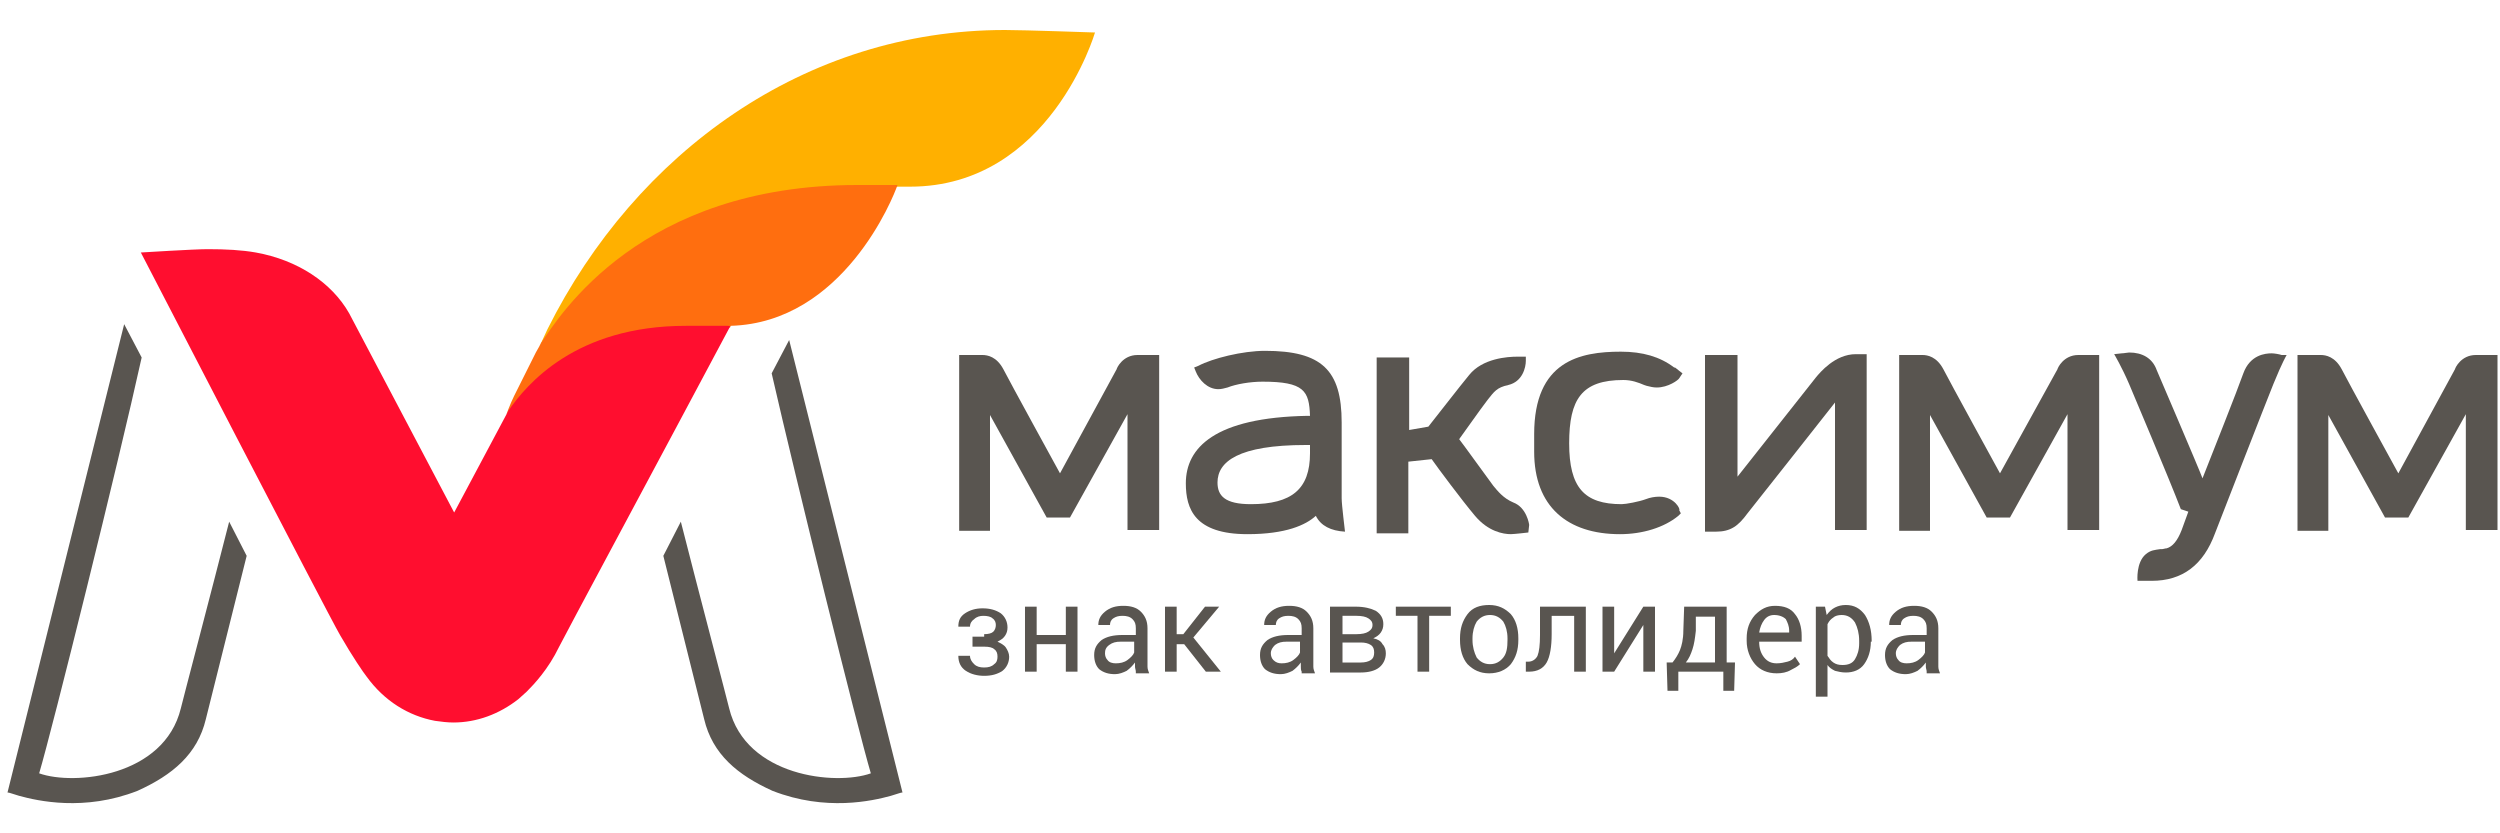 <?xml version="1.0" encoding="utf-8"?>
<!-- Generator: Adobe Illustrator 19.0.0, SVG Export Plug-In . SVG Version: 6.00 Build 0)  -->
<svg version="1.1" id="Слой_1" xmlns="http://www.w3.org/2000/svg" xmlns:xlink="http://www.w3.org/1999/xlink" x="0px" y="0px"
	 viewBox="0 0 300 100" style="enable-background:new 0 0 300 100;" xml:space="preserve">
<style type="text/css">
	.st0{fill:#FFB000;}
	.st1{fill:#FF6E0F;}
	.st2{fill:#FF0E2F;}
	.st3{fill:#595550;}
</style>
<path id="XMLID_1_" class="st0" d="M120.6,3.6c-24,0-44.3,14.7-54.9,35.9c-0.5,1.1-0.9,1.9-0.8,1.8c0,0,0,0.1,0,0.1
	c2.3-3.4,12.4-18.9,37.9-18.9c0.3,0,2.8,0,4.6,0c0,0,0.3-0.1,0.3-0.1c0.7,0,1.3,0,1.5,0c16.8,0,22.2-18.5,22.2-18.5
	S122.9,3.6,120.6,3.6z"/>
<path id="XMLID_2_" class="st1" d="M107.7,22.2c-3.1,0-4.6,0-4.8,0c-26,0-35.7,15.6-38,19c-0.1,0.2-0.3,0.6-0.6,1.1l-2.6,5.2
	c-0.5,1-1,2.4-0.9,2.2c0.7-1,2.5-3,3.7-4.1c3-2.9,8.8-6.3,17.8-6.3c0.5,0,4.1,0,4.6,0c0.2,0,0.5,0,0.7,0c0,0,0.1-0.2,0.1-0.2
	C101.2,38.7,107.2,23.7,107.7,22.2z"/>
<path id="XMLID_3_" class="st2" d="M87.3,39.1c-0.5,0-4.5,0-5,0c-13.2,0-19.1,7-21.3,10.2c-3.2,6-6.5,12.2-6.5,12.2L41.9,37.6
	c-2.1-3.7-6.2-6.4-11.2-7.3c-1.7-0.3-3.6-0.4-5.8-0.4c-1.6,0-8,0.4-8,0.4s22.5,43.5,23.9,45.9c1.5,2.6,2.8,4.5,3.2,5
	c2.1,2.9,5,4.7,8.2,5.3c0.7,0.1,1.5,0.2,2.2,0.2c2.8,0,5.5-1,7.8-2.8l1-0.9c0.9-0.9,2.6-2.7,3.9-5.4c0-0.1,13-24.3,20.5-38.4
	C87.6,39.1,87.4,39.1,87.3,39.1z"/>
<path id="XMLID_4_" class="st3" d="M27.5,62.6c-1.9,7.5-5.8,22.3-5.8,22.4c-2,8.2-12.8,9.3-17,7.8c1.6-5.4,9.5-37.2,12.3-49.9
	l-2.1-4l-14,56.2c0.2,0,0.4,0.1,1.4,0.4c2.2,0.6,7.8,1.9,14.2-0.6c4.2-1.9,7.2-4.4,8.2-8.6l4.9-19.6L27.5,62.6z"/>
<path id="XMLID_5_" class="st3" d="M81.7,62.6c1.9,7.5,5.8,22.3,5.8,22.4c2,8.2,12.8,9.3,17,7.8c-1.6-5.4-9-35.3-11.9-48l2.1-4
	l13.6,54.3c-0.2,0-0.4,0.1-1.4,0.4c-2.2,0.6-7.8,1.9-14.2-0.6c-4.2-1.9-7.2-4.4-8.2-8.6l-4.9-19.6L81.7,62.6z"/>
<path id="XMLID_6_" class="st3" d="M118.1,76.1c0.5,0,0.9-0.1,1.1-0.3c0.2-0.2,0.3-0.5,0.3-0.8c0-0.3-0.1-0.6-0.4-0.8
	c-0.2-0.2-0.6-0.3-1.1-0.3c-0.4,0-0.8,0.1-1.1,0.4c-0.3,0.2-0.5,0.5-0.5,0.9h-1.4l0,0c0-0.7,0.2-1.2,0.8-1.6
	c0.6-0.4,1.3-0.6,2.1-0.6c0.9,0,1.6,0.2,2.2,0.6c0.5,0.4,0.8,1,0.8,1.7c0,0.4-0.1,0.7-0.3,1c-0.2,0.3-0.5,0.5-0.9,0.7
	c0.4,0.2,0.8,0.4,1,0.7c0.2,0.3,0.4,0.7,0.4,1.1c0,0.7-0.3,1.3-0.8,1.7c-0.6,0.4-1.3,0.6-2.2,0.6c-0.8,0-1.6-0.2-2.2-0.6
	c-0.6-0.4-0.9-1-0.9-1.8l0,0h1.4c0,0.4,0.2,0.7,0.5,1c0.3,0.3,0.7,0.4,1.2,0.4c0.5,0,0.9-0.1,1.2-0.4c0.3-0.2,0.4-0.5,0.4-0.9
	c0-0.4-0.1-0.7-0.4-0.9c-0.2-0.2-0.6-0.3-1.2-0.3h-1.4v-1.2H118.1z"/>
<path id="XMLID_8_" class="st3" d="M129.3,80.6h-1.4v-3.3h-3.5v3.3h-1.4v-7.8h1.4v3.4h3.5v-3.4h1.4V80.6z"/>
<path id="XMLID_10_" class="st3" d="M136.3,80.6c0-0.2-0.1-0.4-0.1-0.6c0-0.2,0-0.4,0-0.5c-0.3,0.4-0.6,0.7-1,1
	c-0.4,0.2-0.9,0.4-1.4,0.4c-0.8,0-1.4-0.2-1.9-0.6c-0.4-0.4-0.6-1-0.6-1.7c0-0.8,0.3-1.3,0.9-1.8c0.6-0.4,1.4-0.6,2.5-0.6h1.6v-0.8
	c0-0.5-0.1-0.8-0.4-1.1c-0.3-0.3-0.7-0.4-1.2-0.4c-0.5,0-0.8,0.1-1.1,0.3c-0.3,0.2-0.4,0.5-0.4,0.8h-1.4l0,0c0-0.6,0.2-1.1,0.8-1.6
	c0.6-0.5,1.3-0.7,2.2-0.7c0.9,0,1.6,0.2,2.1,0.7c0.5,0.5,0.8,1.1,0.8,2v3.8c0,0.3,0,0.5,0,0.8c0,0.3,0.1,0.5,0.2,0.8H136.3z
	 M133.9,79.6c0.5,0,1-0.1,1.4-0.4c0.4-0.3,0.7-0.6,0.8-0.9V77h-1.6c-0.6,0-1,0.1-1.4,0.4c-0.4,0.3-0.5,0.6-0.5,1
	c0,0.3,0.1,0.6,0.3,0.8C133.1,79.5,133.5,79.6,133.9,79.6z"/>
<path id="XMLID_13_" class="st3" d="M142.1,77.3h-0.9v3.3h-1.4v-7.8h1.4v3.3h0.8l2.6-3.3h1.7l0,0l-3.1,3.7l3.3,4.1l0,0h-1.8
	L142.1,77.3z"/>
<path id="XMLID_15_" class="st3" d="M156.2,80.6c-0.1-0.2-0.1-0.4-0.1-0.6c0-0.2,0-0.4,0-0.5c-0.3,0.4-0.6,0.7-1,1
	c-0.4,0.2-0.9,0.4-1.4,0.4c-0.8,0-1.4-0.2-1.9-0.6c-0.4-0.4-0.6-1-0.6-1.7c0-0.8,0.3-1.3,0.9-1.8c0.6-0.4,1.4-0.6,2.5-0.6h1.6v-0.8
	c0-0.5-0.1-0.8-0.4-1.1c-0.3-0.3-0.7-0.4-1.2-0.4c-0.5,0-0.8,0.1-1.1,0.3c-0.3,0.2-0.4,0.5-0.4,0.8h-1.4l0,0c0-0.6,0.2-1.1,0.8-1.6
	c0.6-0.5,1.3-0.7,2.2-0.7c0.9,0,1.6,0.2,2.1,0.7c0.5,0.5,0.8,1.1,0.8,2v3.8c0,0.3,0,0.5,0,0.8c0,0.3,0.1,0.5,0.2,0.8H156.2z
	 M153.8,79.6c0.5,0,1-0.1,1.4-0.4c0.4-0.3,0.7-0.6,0.8-0.9V77h-1.6c-0.6,0-1,0.1-1.4,0.4c-0.3,0.3-0.5,0.6-0.5,1
	c0,0.3,0.1,0.6,0.3,0.8C153.1,79.5,153.4,79.6,153.8,79.6z"/>
<path id="XMLID_18_" class="st3" d="M159.6,80.6v-7.8h3.1c1,0,1.8,0.2,2.4,0.5c0.6,0.4,0.9,0.9,0.9,1.6c0,0.4-0.1,0.7-0.3,1
	c-0.2,0.3-0.5,0.5-0.9,0.7c0.5,0.1,0.9,0.3,1.1,0.7c0.3,0.3,0.4,0.7,0.4,1.1c0,0.7-0.3,1.3-0.8,1.7c-0.5,0.4-1.3,0.6-2.2,0.6H159.6z
	 M161.1,76.1h1.7c0.6,0,1.1-0.1,1.4-0.3c0.3-0.2,0.5-0.4,0.5-0.8c0-0.4-0.2-0.6-0.5-0.8c-0.3-0.2-0.8-0.3-1.4-0.3h-1.7V76.1z
	 M161.1,77.2v2.3h2.2c0.5,0,0.9-0.1,1.2-0.3c0.3-0.2,0.4-0.5,0.4-0.9c0-0.4-0.1-0.7-0.4-0.9c-0.3-0.2-0.7-0.3-1.2-0.3H161.1z"/>
<path id="XMLID_22_" class="st3" d="M174.1,73.9h-2.6v6.7h-1.4v-6.7h-2.6v-1.1h6.6V73.9z"/>
<path id="XMLID_24_" class="st3" d="M175.2,76.6c0-1.2,0.3-2.1,0.9-2.9c0.6-0.8,1.5-1.1,2.6-1.1c1.1,0,1.9,0.4,2.6,1.1
	c0.6,0.7,0.9,1.7,0.9,2.9v0.2c0,1.2-0.3,2.1-0.9,2.9c-0.6,0.7-1.5,1.1-2.6,1.1c-1.1,0-1.9-0.4-2.6-1.1c-0.6-0.7-0.9-1.7-0.9-2.9
	V76.6z M176.7,76.8c0,0.8,0.2,1.5,0.5,2.1c0.4,0.5,0.9,0.8,1.6,0.8c0.7,0,1.2-0.3,1.6-0.8c0.4-0.5,0.5-1.2,0.5-2.1v-0.2
	c0-0.8-0.2-1.5-0.5-2c-0.4-0.5-0.9-0.8-1.6-0.8c-0.7,0-1.2,0.3-1.6,0.8c-0.3,0.5-0.5,1.2-0.5,2V76.8z"/>
<path id="XMLID_27_" class="st3" d="M190.3,72.8v7.8h-1.4v-6.7h-2.7v2.2c0,1.5-0.2,2.7-0.6,3.4c-0.4,0.7-1.1,1.1-2.1,1.1h-0.4l0-1.2
	l0.3,0c0.5,0,0.9-0.3,1.1-0.7c0.2-0.5,0.3-1.3,0.3-2.5v-3.4H190.3z"/>
<path id="XMLID_29_" class="st3" d="M197.2,72.8h1.4v7.8h-1.4v-5.6l0,0l-3.5,5.6h-1.4v-7.8h1.4v5.6l0,0L197.2,72.8z"/>
<path id="XMLID_31_" class="st3" d="M200.7,79.5c0.4-0.5,0.7-1,0.9-1.5c0.2-0.5,0.4-1.3,0.4-2.3l0.1-2.9h5.1v6.7h1l-0.1,3.4h-1.3
	v-2.3h-5.4v2.3h-1.3l-0.1-3.4H200.7z M203.5,75.7c-0.1,0.9-0.2,1.6-0.4,2.2c-0.2,0.6-0.4,1.1-0.8,1.6h3.5v-5.5h-2.3L203.5,75.7z"/>
<path id="XMLID_34_" class="st3" d="M213.2,80.8c-1.1,0-2-0.4-2.6-1.1c-0.6-0.7-1-1.7-1-2.8v-0.3c0-1.1,0.3-2,1-2.8
	c0.7-0.7,1.4-1.1,2.4-1.1c1.1,0,1.9,0.3,2.4,1c0.5,0.6,0.8,1.5,0.8,2.6V77h-5.1l0,0c0,0.8,0.2,1.4,0.6,1.9c0.4,0.5,0.9,0.7,1.5,0.7
	c0.5,0,0.9-0.1,1.3-0.2c0.4-0.1,0.7-0.3,0.9-0.6l0.6,0.9c-0.3,0.3-0.7,0.5-1.1,0.7C214.4,80.7,213.8,80.8,213.2,80.8z M212.9,73.8
	c-0.5,0-0.9,0.2-1.2,0.6c-0.3,0.4-0.5,0.9-0.6,1.5l0,0h3.6v-0.2c0-0.6-0.2-1-0.4-1.4C214,74,213.5,73.8,212.9,73.8z"/>
<path id="XMLID_37_" class="st3" d="M224.5,77c0,1.1-0.3,2-0.8,2.7c-0.5,0.7-1.3,1-2.2,1c-0.5,0-0.9-0.1-1.3-0.2
	c-0.4-0.2-0.7-0.4-0.9-0.7v3.8h-1.4V72.8h1.1l0.2,1c0.3-0.4,0.6-0.7,1-0.9c0.4-0.2,0.8-0.3,1.3-0.3c1,0,1.7,0.4,2.3,1.2
	c0.5,0.8,0.8,1.8,0.8,3.1V77z M223.1,76.9c0-0.9-0.2-1.6-0.5-2.2c-0.4-0.6-0.9-0.9-1.6-0.9c-0.4,0-0.8,0.1-1,0.3
	c-0.3,0.2-0.5,0.4-0.7,0.8v3.8c0.2,0.3,0.4,0.6,0.7,0.8c0.3,0.2,0.6,0.3,1.1,0.3c0.7,0,1.2-0.2,1.5-0.7c0.3-0.5,0.5-1.1,0.5-1.9
	V76.9z"/>
<path id="XMLID_40_" class="st3" d="M231.2,80.6c0-0.2-0.1-0.4-0.1-0.6c0-0.2,0-0.4,0-0.5c-0.3,0.4-0.6,0.7-1,1
	c-0.4,0.2-0.9,0.4-1.4,0.4c-0.8,0-1.4-0.2-1.9-0.6c-0.4-0.4-0.6-1-0.6-1.7c0-0.8,0.3-1.3,0.9-1.8c0.6-0.4,1.4-0.6,2.5-0.6h1.6v-0.8
	c0-0.5-0.1-0.8-0.4-1.1c-0.3-0.3-0.7-0.4-1.2-0.4c-0.5,0-0.8,0.1-1.1,0.3c-0.3,0.2-0.4,0.5-0.4,0.8h-1.4l0,0c0-0.6,0.2-1.1,0.8-1.6
	c0.6-0.5,1.3-0.7,2.2-0.7c0.9,0,1.6,0.2,2.1,0.7c0.5,0.5,0.8,1.1,0.8,2v3.8c0,0.3,0,0.5,0,0.8c0,0.3,0.1,0.5,0.2,0.8H231.2z
	 M228.8,79.6c0.5,0,1-0.1,1.4-0.4c0.4-0.3,0.7-0.6,0.8-0.9V77h-1.6c-0.6,0-1,0.1-1.4,0.4c-0.3,0.3-0.5,0.6-0.5,1
	c0,0.3,0.1,0.6,0.3,0.8C228,79.5,228.4,79.6,228.8,79.6z"/>
<path id="XMLID_43_" class="st3" d="M297.1,42.6c-1.8,0-2.5,1.6-2.5,1.7l-6.8,12.5c0,0-6.2-11.3-6.8-12.5c-0.8-1.5-1.9-1.7-2.5-1.7
	l-2.8,0v21.1h3.7V49.8l6.8,12.3h2.8l6.9-12.4v13.9h3.8V42.6H297.1z"/>
<path id="XMLID_44_" class="st3" d="M249.4,42.6c-1.8,0-2.5,1.6-2.5,1.7L240,56.8c0,0-6.2-11.3-6.8-12.5c-0.8-1.5-1.9-1.7-2.5-1.7
	l-2.8,0v21.1h3.7V49.8l6.8,12.3h2.8l6.9-12.4v13.9h3.8V42.6H249.4z"/>
<path id="XMLID_45_" class="st3" d="M136.5,42.6c-1.8,0-2.5,1.6-2.5,1.7l-6.8,12.5c0,0-6.2-11.3-6.8-12.5c-0.8-1.5-1.9-1.7-2.5-1.7
	l-2.8,0v21.1h3.7V49.8l6.8,12.3h2.8l6.9-12.4v13.9h3.8V42.6H136.5z"/>
<path id="XMLID_46_" class="st3" d="M183.5,63c0-0.1-0.3-2.1-1.9-2.7c-1.2-0.5-1.9-1.4-2.4-2c-0.9-1.2-3.4-4.7-4.1-5.6
	c0.6-0.8,2.4-3.4,3.4-4.7c0.8-1,1.1-1.5,2.5-1.8c1.7-0.4,2.1-2.1,2.1-2.9l0-0.5c0,0-0.7,0-1,0c-1.2,0-4.2,0.2-5.8,2.2
	c-1,1.2-4.1,5.2-4.9,6.2l-2.3,0.4v-8.7l-3.9,0l0,21.1h3.8v-8.6l2.8-0.3c0.7,1,3.6,4.9,5.2,6.8c1.6,1.9,3.4,2.2,4.3,2.2
	c0.4,0,2.1-0.2,2.1-0.2L183.5,63z"/>
<path id="XMLID_47_" class="st3" d="M222.7,42.5c-2.5,0-4.3,2.2-4.8,2.8l-9.4,11.9V42.6l-3.9,0l0,21.2h1.3c1.8,0,2.7-0.7,3.8-2.2
	c0.7-0.9,9.9-12.5,10.5-13.3v15.3h3.8V42.5H222.7z"/>
<path id="XMLID_48_" class="st3" d="M273.8,42.6c-0.3-0.1-0.9-0.2-1.2-0.2c-0.8,0-2.6,0.2-3.4,2.4c-0.7,2-3.8,9.8-4.9,12.6
	c-0.4-1.1-5.5-13-5.5-13c-0.5-1.4-1.7-2.1-3.3-2.1c-0.2,0-0.6,0.1-0.9,0.1l-0.9,0.1c0,0,0.9,1.5,1.8,3.6c0.5,1.2,4.7,11.1,6.2,15
	l0.9,0.3l-0.8,2.2c-0.5,1.3-1.1,2-1.8,2.2c-0.2,0-0.4,0.1-0.6,0.1l-0.2,0c-0.6,0.1-1.1,0.1-1.7,0.6c-1.2,1-1,3.2-1,3.2s1.4,0,1.7,0
	c3.7,0,6.2-1.9,7.6-5.7c0,0,6.3-16.2,7-17.9c1.1-2.7,1.6-3.5,1.6-3.5L273.8,42.6z"/>
<path id="XMLID_49_" class="st3" d="M199.1,59.6c-0.5,0-1.1,0.1-1.6,0.3c-0.8,0.3-2.4,0.6-2.9,0.6c-4.5,0-6.3-2-6.3-7.3
	c0-5.3,1.5-7.6,6.5-7.6c1,0,1.8,0.3,2.5,0.6l0.3,0.1c0.4,0.1,0.8,0.2,1.2,0.2c1.4,0,2.6-0.9,2.7-1.1l0.4-0.6l-0.4-0.3
	c-0.2-0.2-0.4-0.3-0.5-0.4l-0.1,0c-1.7-1.3-3.8-1.9-6.4-1.9c-4.9,0-10.4,1.1-10.4,9.9v2.1c0,6.6,4,9.9,10.3,9.9c2.7,0,5.3-0.8,7-2.2
	l0.3-0.3l-0.2-0.4C201.7,61.2,201,59.6,199.1,59.6z"/>
<path id="XMLID_50_" class="st3" d="M161,59.8v-9.1c0-6.3-2.4-8.6-9.2-8.6c-2.7,0-6.3,0.9-8,1.8l-0.5,0.2l0.2,0.5
	c0.4,1,1.4,2.1,2.7,2.1c0.4,0,0.7-0.1,1.1-0.2c1-0.4,2.7-0.7,4.2-0.7c5,0,5.6,1.1,5.7,4.1h-0.3c-11.1,0.2-14.6,3.8-14.6,8.1
	c0,3.1,1.1,6.1,7.4,6.1c4.6,0,7-1.1,8.2-2.2c0.6,1.2,1.8,1.8,3.5,1.9C161.4,63.7,161,60.6,161,59.8z M150.1,60.5c-3.1,0-4-1-4-2.6
	c0-2.5,2.5-4.5,10.6-4.5h0.5v1C157.2,58.7,155,60.5,150.1,60.5z"/>
</svg>

